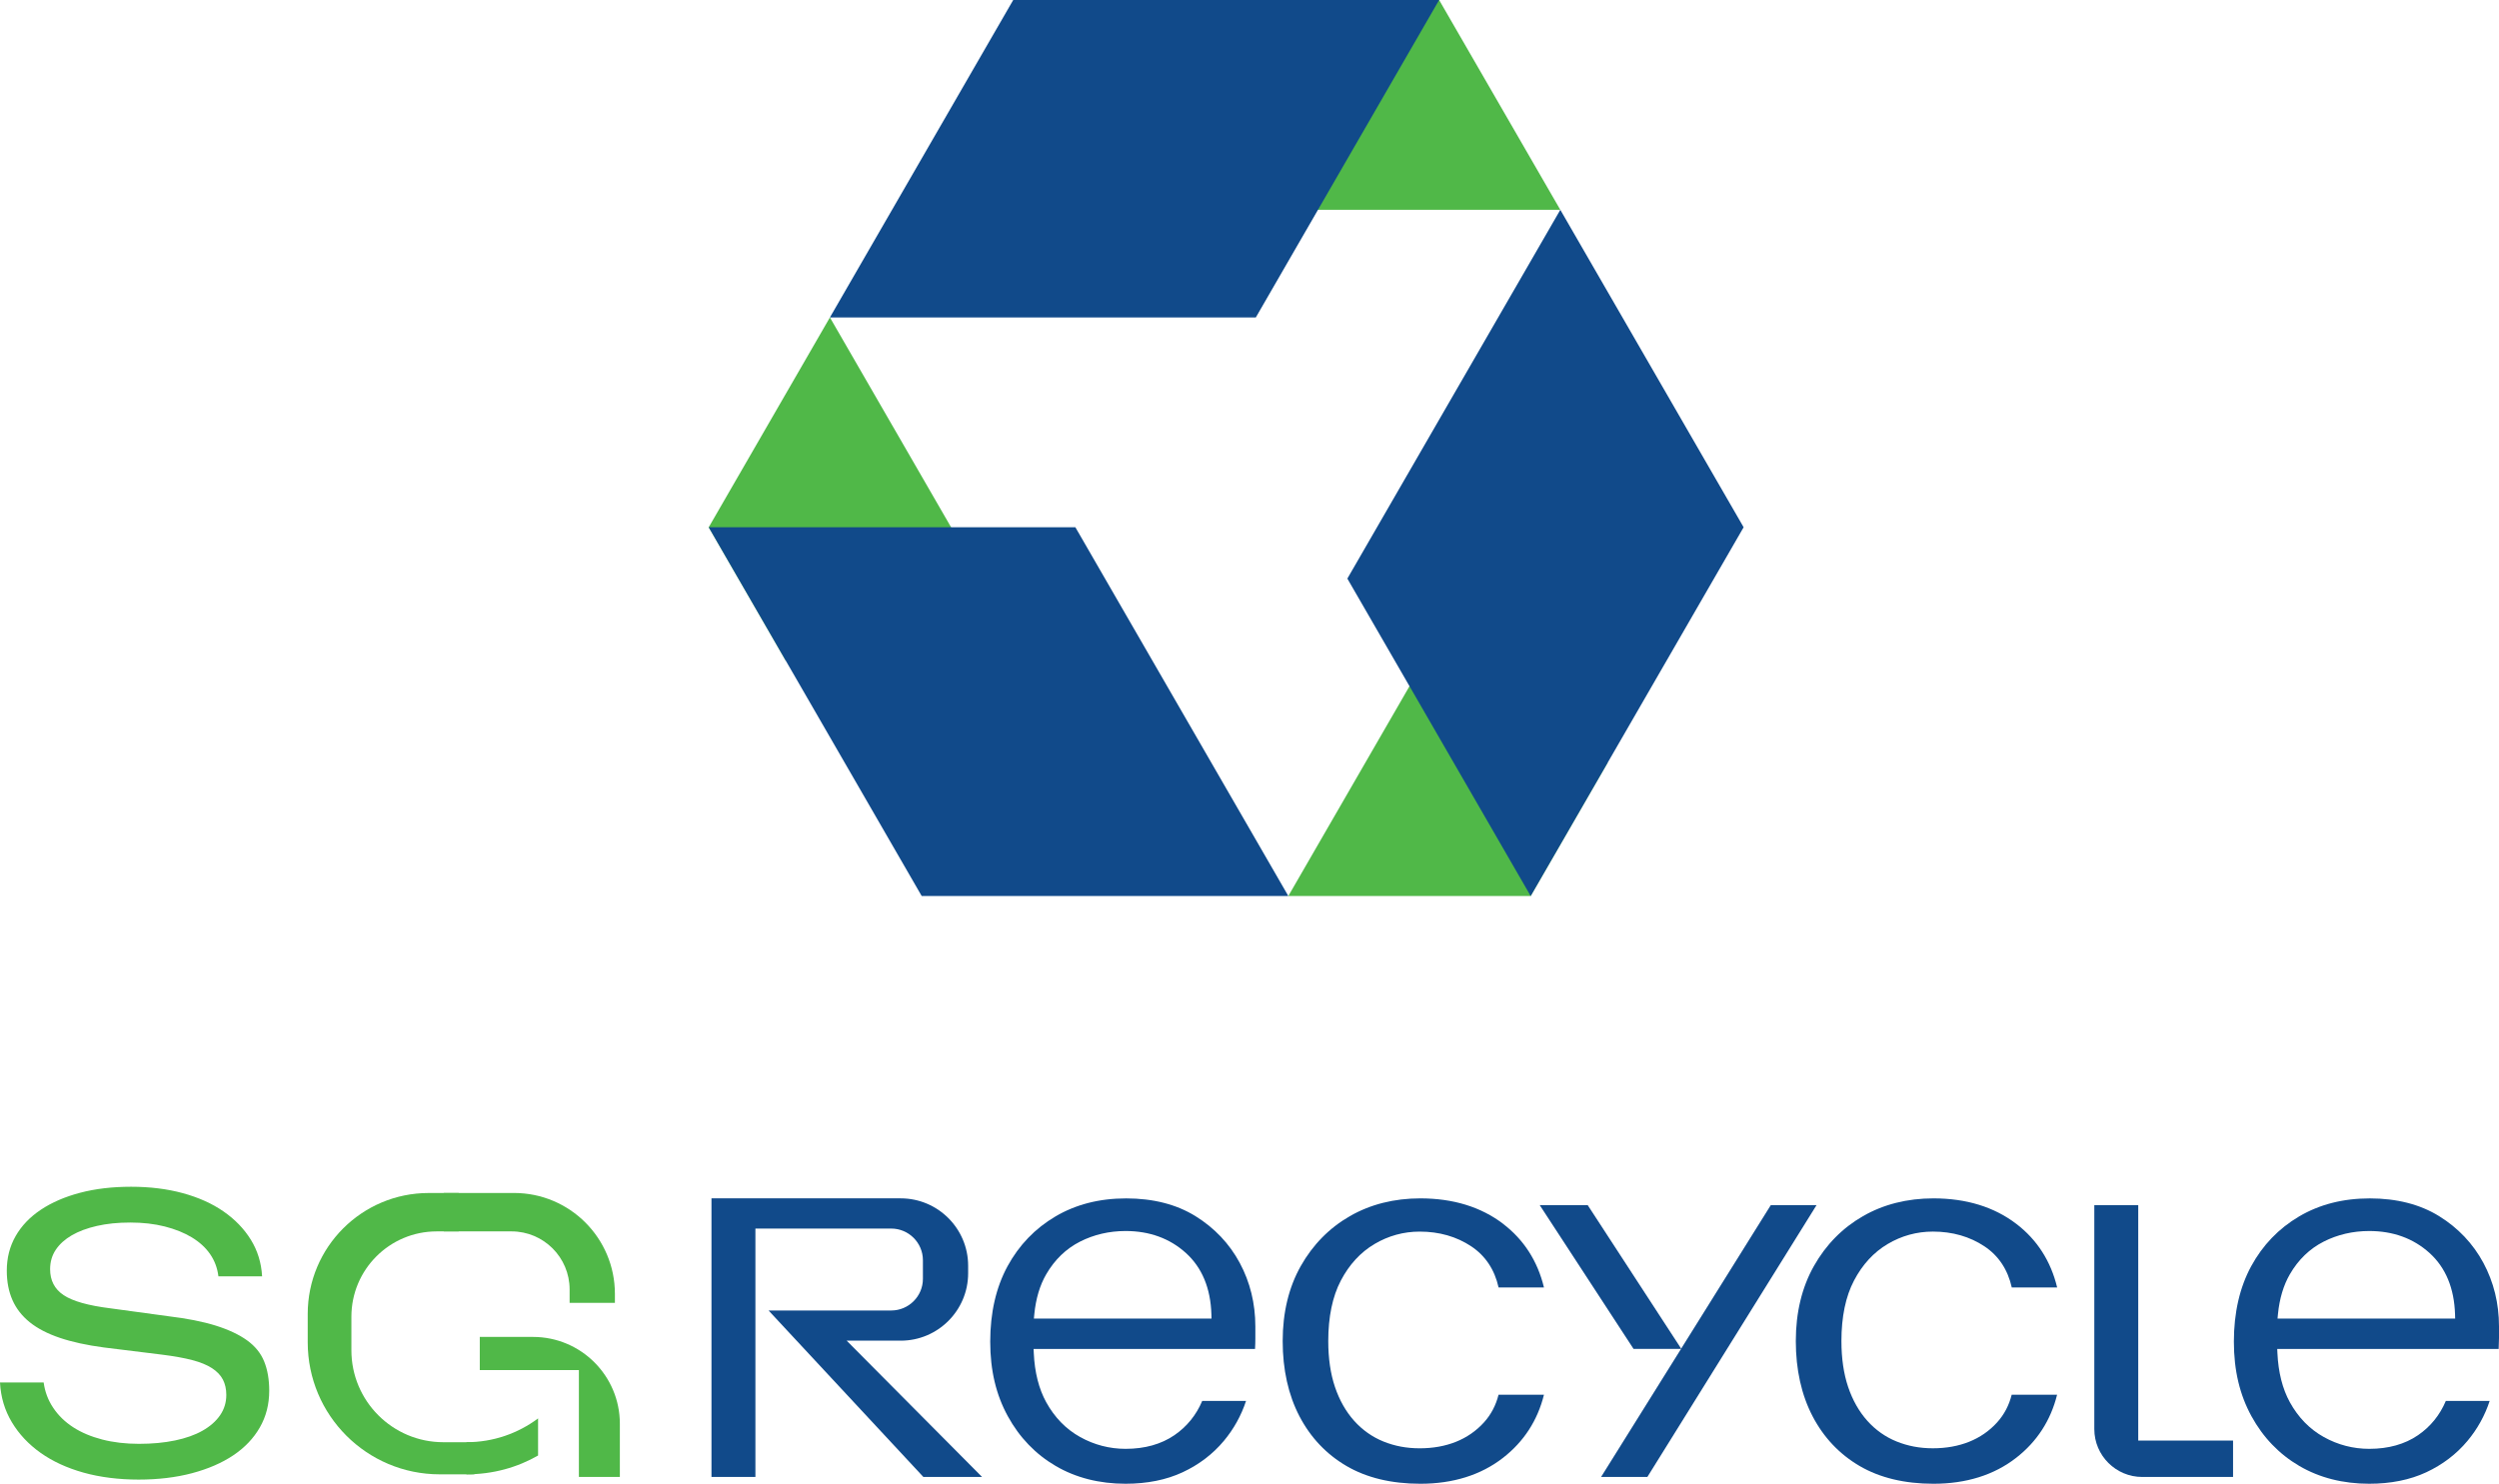 <?xml version="1.0" encoding="UTF-8"?>
<svg id="Layer_2" data-name="Layer 2" xmlns="http://www.w3.org/2000/svg" viewBox="0 0 1347.04 800">
  <defs>
    <style>
      .cls-1 {
        fill: #50b848;
      }

      .cls-2 {
        fill: #114a8a;
      }
    </style>
  </defs>
  <g id="Layer_2-2" data-name="Layer 2">
    <g>
      <g>
        <polygon class="cls-1" points="554.18 356.19 447.35 171.15 382.03 284.28 423.54 356.19 554.18 356.19"/>
        <polygon class="cls-2" points="694.45 483.11 496.82 483.11 382.03 284.28 579.66 284.28 694.45 483.11"/>
        <polygon class="cls-1" points="627.4 113.13 841.06 113.13 775.74 0 692.71 0 627.4 113.13"/>
        <polygon class="cls-2" points="447.35 171.15 546.16 0 775.74 0 676.93 171.15 447.35 171.15"/>
        <polygon class="cls-1" points="801.28 298.07 694.45 483.11 825.08 483.11 866.59 411.2 801.28 298.07"/>
        <polygon class="cls-2" points="841.06 113.13 939.87 284.28 825.08 483.11 726.27 311.96 841.06 113.13"/>
      </g>
      <g>
        <g>
          <path class="cls-1" d="M23.54,745.41c.68,5.01,2.4,9.58,5.18,13.7,2.77,4.13,6.36,7.61,10.76,10.45,4.4,2.84,9.6,5.04,15.63,6.6,6.02,1.55,12.62,2.33,19.79,2.33s13.67-.61,19.48-1.83c5.82-1.22,10.76-2.97,14.82-5.28,4.06-2.3,7.2-5.07,9.44-8.32,2.23-3.25,3.35-6.9,3.35-10.96,0-3.11-.61-5.85-1.82-8.22-1.22-2.36-3.18-4.43-5.89-6.19-2.71-1.76-6.26-3.21-10.65-4.36-4.4-1.15-9.85-2.13-16.34-2.94l-31.26-3.86c-9.2-1.22-17.12-2.94-23.75-5.18-6.63-2.23-12.04-5.04-16.24-8.42-4.19-3.38-7.3-7.37-9.33-11.97-2.03-4.6-3.05-9.87-3.05-15.83,0-6.9,1.59-13.12,4.77-18.67,3.17-5.55,7.71-10.28,13.6-14.21,5.89-3.92,12.92-6.97,21.11-9.13,8.18-2.16,17.35-3.25,27.5-3.25s19.45,1.15,27.91,3.45c8.46,2.31,15.76,5.58,21.92,9.85,6.16,4.26,11.06,9.33,14.72,15.22,3.65,5.89,5.68,12.48,6.09,19.79h-23.55c-.54-4.46-2.03-8.45-4.46-11.97-2.43-3.52-5.72-6.52-9.85-9.03-4.13-2.5-9-4.46-14.61-5.89-5.62-1.42-11.81-2.13-18.57-2.13s-12.62.61-17.96,1.82c-5.35,1.22-9.88,2.91-13.6,5.07-3.72,2.17-6.6,4.77-8.63,7.81-2.03,3.05-3.04,6.53-3.04,10.45,0,6.09,2.43,10.76,7.3,14,4.87,3.25,13.26,5.62,25.17,7.1l31.25,4.26c10.15,1.22,18.67,2.91,25.58,5.07,6.9,2.17,12.51,4.81,16.84,7.92,4.33,3.11,7.41,6.9,9.23,11.37,1.83,4.47,2.74,9.74,2.74,15.83,0,7.3-1.69,13.9-5.07,19.79-3.38,5.89-8.15,10.89-14.31,15.02-6.16,4.13-13.57,7.34-22.23,9.64-8.66,2.3-18.27,3.45-28.82,3.45s-20.71-1.25-29.63-3.75c-8.93-2.5-16.64-6.05-23.14-10.65-6.49-4.6-11.67-10.11-15.53-16.54-3.86-6.43-5.99-13.57-6.39-21.42h23.54Z"/>
          <g>
            <path class="cls-1" d="M258.62,720.85v17.86h53.42v57.64h22.08v-28.7c0-25.85-20.96-46.81-46.81-46.81h-28.7Z"/>
            <path class="cls-1" d="M189.41,728.03v-18.09c0-25.4,20.59-46,46-46h11.87v-20.7h-16.2c-36.01,0-65.21,29.19-65.21,65.21v15.32c0,39.3,31.86,71.16,71.16,71.16h18.67v-17.32h-16.71c-27.38,0-49.58-22.2-49.58-49.58Z"/>
            <path class="cls-1" d="M239.19,643.24v20.7h36.54c17.29,0,31.31,14.02,31.31,31.31v7.22h24.41v-4.87c0-30.03-24.34-54.37-54.37-54.37h-37.89Z"/>
            <path class="cls-1" d="M290.04,764.77c-10.77,8.05-24.13,12.84-38.62,12.84h0v17.32h0c14.31,0,27.38-3.7,38.62-10.15v-20.01Z"/>
          </g>
        </g>
        <g>
          <path class="cls-2" d="M810.22,659.85c-11.93-9.1-26.94-13.71-44.62-13.71-14.14,0-26.93,3.23-38.01,9.6-11.06,6.36-19.95,15.41-26.42,26.87-6.48,11.48-9.76,25.09-9.76,40.46s3.04,29.03,9.03,40.53c5.97,11.45,14.49,20.47,25.34,26.82,10.86,6.36,24.26,9.59,39.82,9.59,17.68,0,32.68-4.71,44.6-13.99,11.2-8.72,18.62-20.16,22.05-34.02h-24.48c-1.42,5.72-4.07,10.75-7.89,14.96-4.16,4.58-9.23,8.1-15.09,10.44-5.79,2.32-12.36,3.5-19.51,3.5s-13.5-1.23-19.51-3.65c-6.06-2.45-11.4-6.22-15.86-11.21-4.44-4.96-7.91-11.1-10.32-18.23-2.39-7.07-3.61-15.39-3.61-24.72,0-13.07,2.28-24.05,6.78-32.63,4.52-8.63,10.63-15.26,18.15-19.71,7.5-4.44,15.69-6.69,24.36-6.69,10.52,0,19.88,2.68,27.81,7.96,7.61,5.08,12.56,12.52,14.71,22.15h24.46c-3.42-14.22-10.84-25.76-22.05-34.31Z"/>
          <polygon class="cls-2" points="954.51 649.79 906.12 727.31 906.13 727.31 863.03 796.35 887.98 796.35 979.17 649.79 954.51 649.79"/>
          <path class="cls-2" d="M1347.04,721.71v-6.54c0-12.35-2.83-23.88-8.41-34.26-5.58-10.36-13.61-18.84-23.88-25.2-10.26-6.35-22.82-9.56-37.34-9.56s-27.18,3.28-38.14,9.74c-10.96,6.46-19.64,15.49-25.82,26.85-6.18,11.39-9.32,25.06-9.32,40.64s3.19,28.71,9.47,40.18c6.27,11.47,14.96,20.5,25.81,26.85,10.87,6.36,23.55,9.59,37.69,9.59,11.6,0,21.93-2.08,30.73-6.18,8.79-4.1,16.26-9.79,22.22-16.92,5.34-6.39,9.37-13.64,11.97-21.57h-23.63c-3.22,7.65-8.26,13.86-14.98,18.48-7.12,4.89-15.98,7.37-26.31,7.37-8.66,0-16.89-2.14-24.46-6.35-7.62-4.23-13.79-10.55-18.33-18.78-3.97-7.2-6.23-16.12-6.71-26.49l-.1-2.25h119.36c.11-2.01.17-3.89.17-5.6ZM1227.66,710.93l.23-2.36c.82-8.36,2.99-15.61,6.44-21.55,4.55-7.84,10.68-13.75,18.22-17.57,7.46-3.79,15.72-5.71,24.54-5.71,12.86,0,23.78,3.97,32.47,11.81,8.73,7.88,13.36,19.04,13.79,33.17l.06,2.22h-95.75Z"/>
          <polygon class="cls-2" points="906.3 727.31 855.83 649.79 829.97 649.79 880.54 727.31 906.3 727.31"/>
          <path class="cls-2" d="M1154.73,796.35h48.96v-19.63h-51.11v-126.93h-23.68v120.73c0,14.24,11.59,25.83,25.83,25.83Z"/>
          <path class="cls-2" d="M676.67,721.71v-6.54c0-12.35-2.83-23.88-8.41-34.26-5.57-10.36-13.6-18.83-23.87-25.2-10.26-6.35-22.82-9.56-37.34-9.56s-27.18,3.28-38.15,9.74c-10.95,6.45-19.64,15.49-25.82,26.85-6.18,11.39-9.32,25.06-9.32,40.64s3.19,28.7,9.47,40.18c6.27,11.47,14.95,20.5,25.81,26.85,10.87,6.36,23.55,9.59,37.7,9.59,11.59,0,21.93-2.08,30.72-6.18,8.8-4.1,16.27-9.79,22.23-16.92,5.34-6.4,9.37-13.65,11.97-21.57h-23.62c-3.23,7.65-8.27,13.87-14.99,18.48-7.13,4.89-15.98,7.37-26.31,7.37-8.65,0-16.89-2.14-24.47-6.35-7.63-4.23-13.79-10.55-18.33-18.78-3.97-7.2-6.23-16.11-6.7-26.49l-.1-2.25h119.36c.12-2.07.17-3.95.17-5.6ZM557.3,710.93l.23-2.36c.82-8.36,2.98-15.61,6.44-21.55,4.55-7.83,10.68-13.75,18.22-17.57,7.47-3.79,15.72-5.71,24.55-5.71,12.85,0,23.78,3.97,32.46,11.81,8.73,7.88,13.36,19.04,13.79,33.17l.06,2.22h-95.76Z"/>
          <path class="cls-2" d="M485.52,722.86c20.04,0,36.34-16.3,36.34-36.34v-4.05c0-20.04-16.3-36.34-36.34-36.34h-102.01v150.21h23.68v-133.92h73.21c9.42,0,17.08,7.66,17.08,17.08v10.01c0,9.42-7.66,17.08-17.08,17.08h-66.12l83.45,89.76h31.64l-72.99-73.49h29.14Z"/>
          <path class="cls-2" d="M1086.81,659.85c-11.92-9.1-26.94-13.71-44.62-13.71-14.15,0-26.94,3.23-38.01,9.6-11.06,6.36-19.95,15.4-26.42,26.87-6.47,11.47-9.76,25.08-9.76,40.46s3.04,29.04,9.03,40.53c5.97,11.45,14.5,20.47,25.34,26.82,10.87,6.36,24.26,9.59,39.82,9.59,17.68,0,32.69-4.71,44.6-13.99,11.21-8.72,18.62-20.16,22.05-34.02h-24.47c-1.42,5.72-4.07,10.75-7.89,14.96-4.15,4.58-9.23,8.1-15.09,10.43-5.79,2.32-12.35,3.5-19.5,3.5s-13.5-1.23-19.51-3.65c-6.06-2.44-11.4-6.22-15.86-11.21-4.44-4.96-7.91-11.1-10.32-18.23-2.39-7.08-3.61-15.39-3.61-24.72,0-13.07,2.28-24.05,6.79-32.63,4.52-8.63,10.63-15.26,18.15-19.71,7.5-4.44,15.69-6.69,24.36-6.69,10.52,0,19.87,2.68,27.81,7.96,7.61,5.07,12.55,12.52,14.71,22.15h24.46c-3.42-14.22-10.84-25.76-22.05-34.31Z"/>
        </g>
      </g>
    </g>
  </g>
</svg>